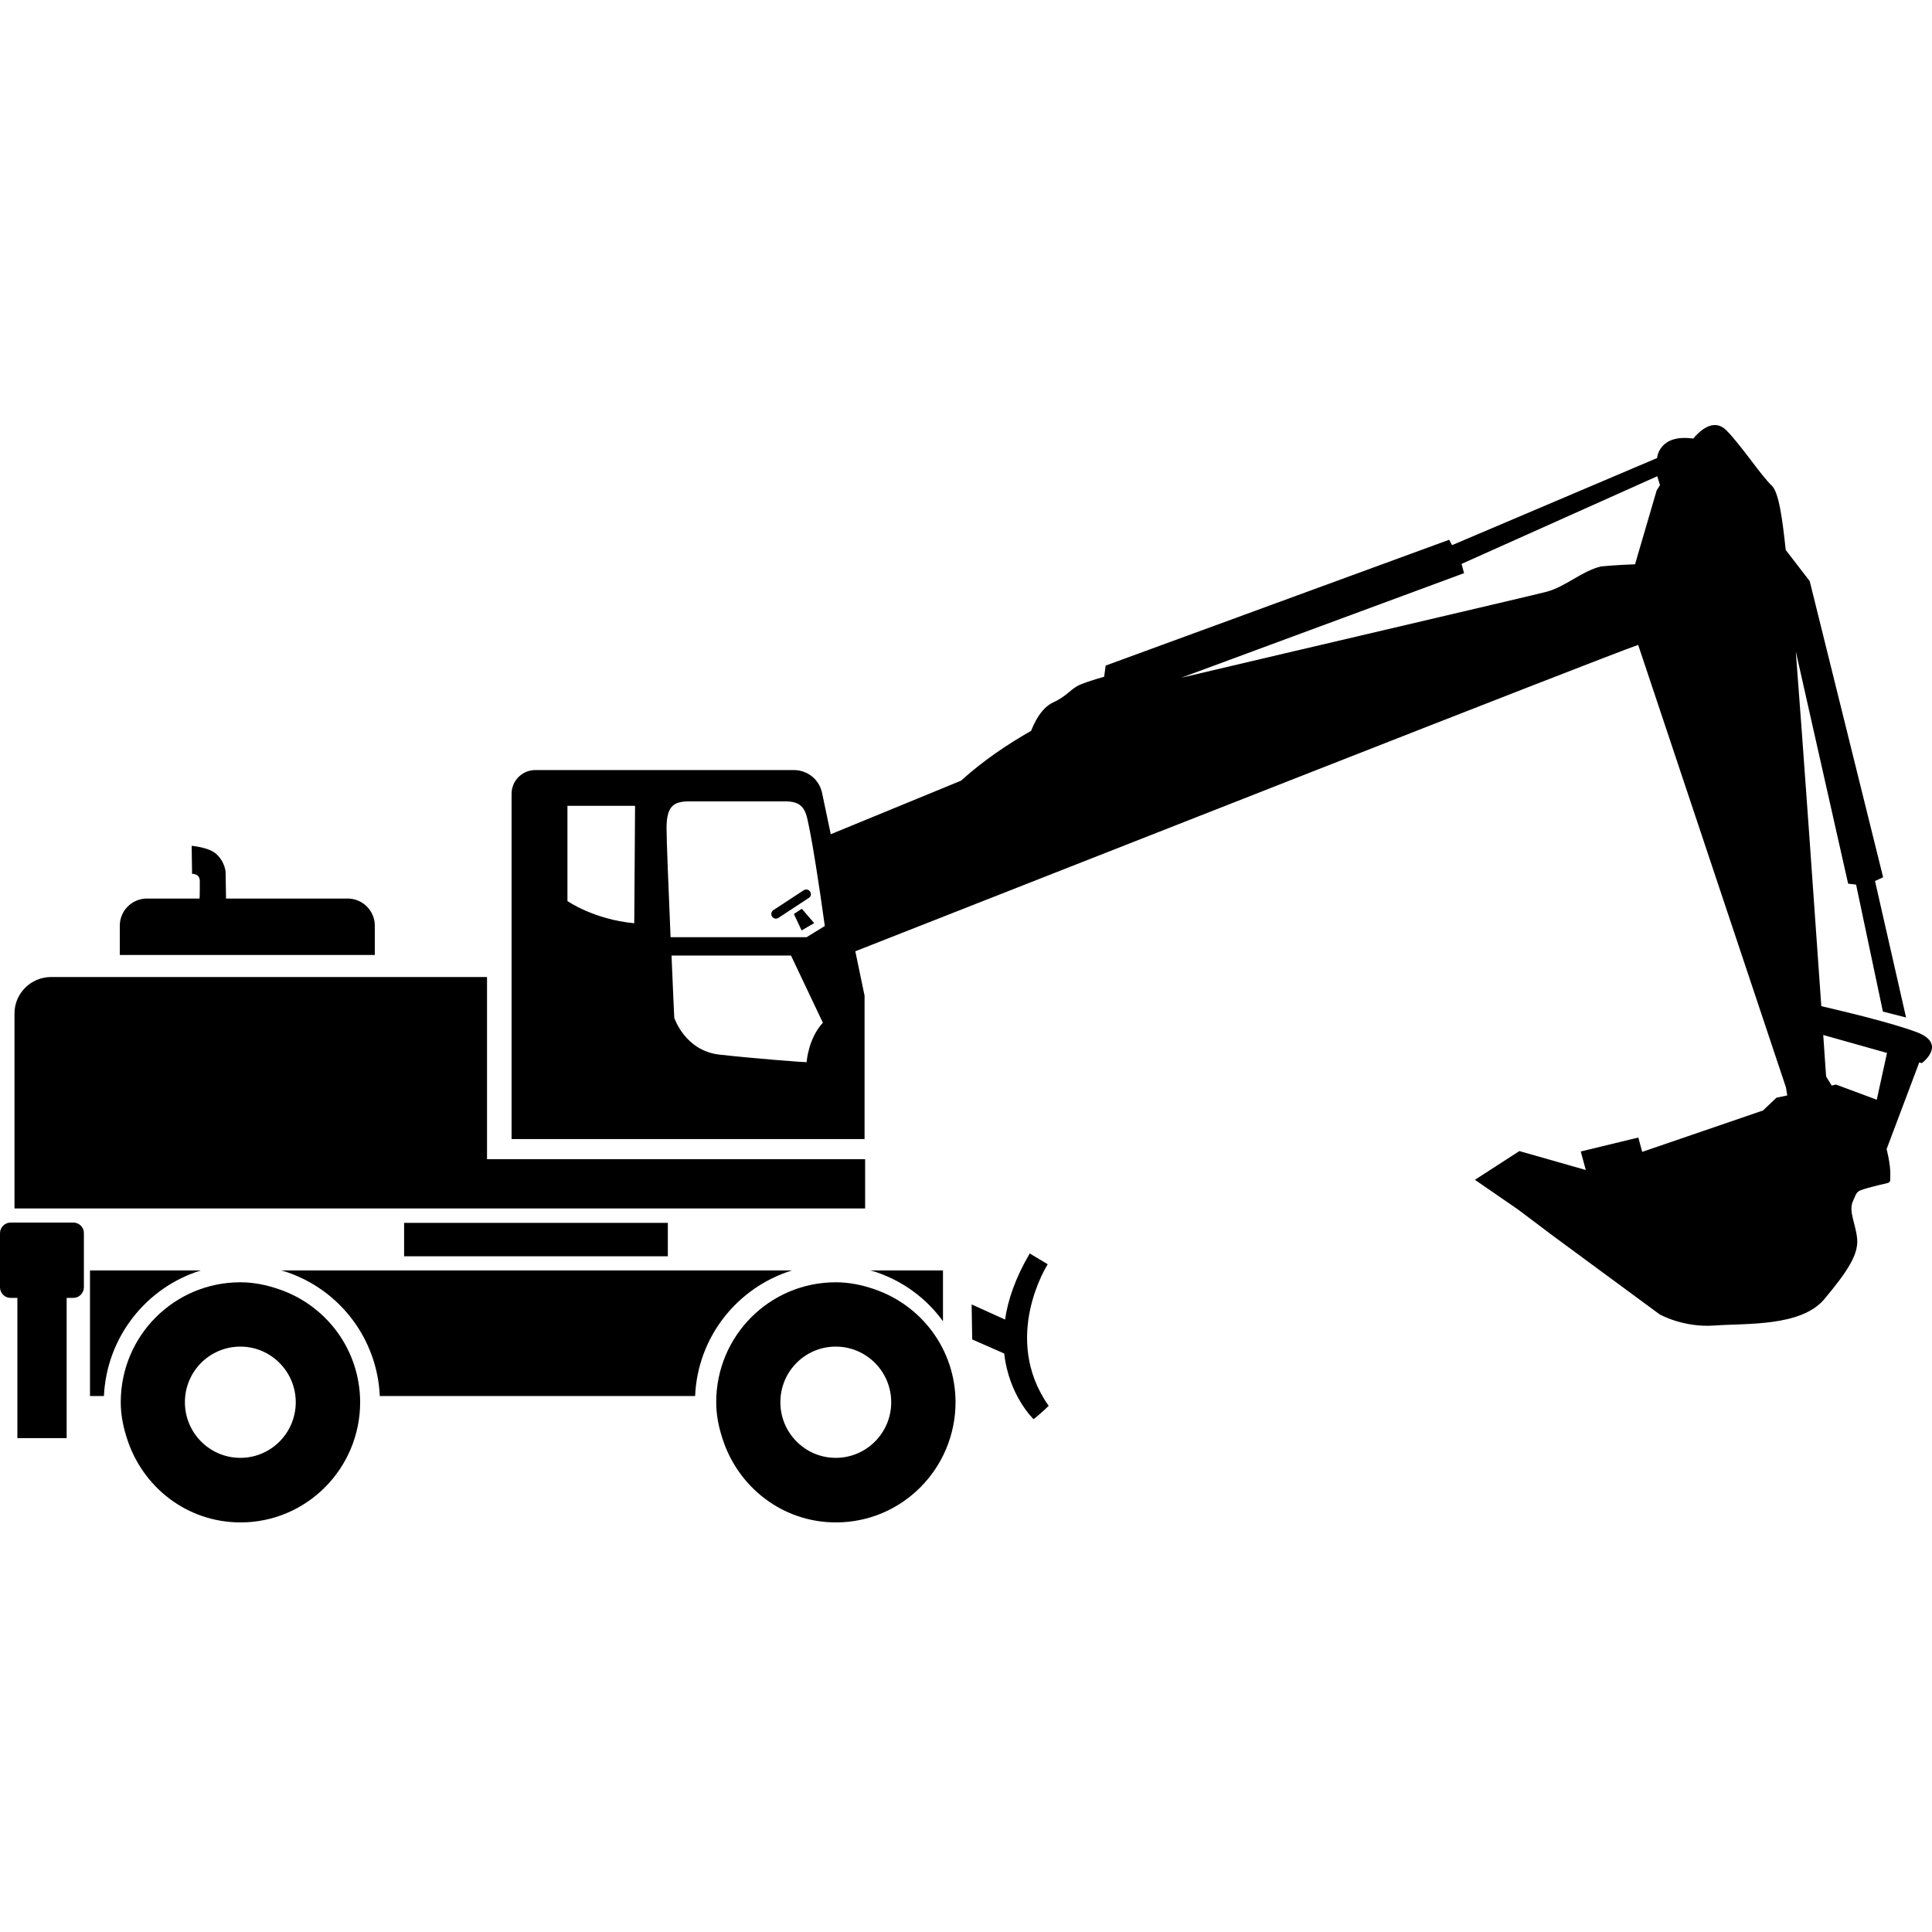 <svg width="24" height="24" viewBox="0 0 24 24" fill="currentColor" xmlns="http://www.w3.org/2000/svg">
<g clip-path="url(#clip0_1427_1575)">
<path d="M12.475 16.814C12.533 17.34 12.84 17.63 12.84 17.63C12.84 17.63 12.95 17.541 13.027 17.464C12.43 16.617 13.015 15.705 13.015 15.705L12.792 15.571C12.612 15.876 12.521 16.149 12.485 16.392L12.07 16.204L12.077 16.639L12.475 16.814Z" fill="currentColor"/>
<path d="M10.855 16.013C10.707 15.962 10.548 15.929 10.382 15.929C9.562 15.929 8.897 16.593 8.897 17.419C8.897 17.578 8.928 17.726 8.974 17.868C9.166 18.473 9.72 18.912 10.385 18.912C11.206 18.912 11.87 18.242 11.87 17.417C11.868 16.759 11.441 16.209 10.855 16.013ZM10.382 18.11C10.003 18.11 9.694 17.801 9.694 17.419C9.694 17.035 10.003 16.728 10.382 16.728C10.762 16.728 11.071 17.038 11.071 17.419C11.071 17.801 10.762 18.11 10.382 18.11Z" fill="currentColor"/>
<path d="M3.458 16.013C3.31 15.962 3.151 15.929 2.986 15.929C2.165 15.929 1.5 16.593 1.5 17.419C1.5 17.578 1.531 17.726 1.577 17.868C1.769 18.473 2.323 18.912 2.988 18.912C3.809 18.912 4.474 18.242 4.474 17.417C4.471 16.759 4.046 16.209 3.458 16.013ZM2.986 18.11C2.606 18.11 2.297 17.801 2.297 17.419C2.297 17.035 2.606 16.728 2.986 16.728C3.365 16.728 3.674 17.038 3.674 17.419C3.674 17.801 3.365 18.11 2.986 18.11Z" fill="currentColor"/>
<path d="M9.862 11.354L9.958 11.558L10.114 11.467L9.96 11.289L9.862 11.354Z" fill="currentColor"/>
<path d="M10.063 11.076C10.046 11.049 10.011 11.042 9.984 11.059L9.607 11.306C9.581 11.323 9.574 11.359 9.59 11.385C9.602 11.402 9.619 11.412 9.638 11.412C9.65 11.412 9.66 11.409 9.67 11.402L10.046 11.155C10.075 11.138 10.082 11.102 10.063 11.076Z" fill="currentColor"/>
<path d="M3.559 15.801C3.538 15.794 3.514 15.787 3.492 15.782H9.838C9.163 15.991 8.666 16.605 8.635 17.342H4.718C4.687 16.639 4.229 16.027 3.559 15.801Z" fill="currentColor"/>
<path d="M1.118 15.782V17.342H1.291C1.325 16.608 1.819 15.991 2.494 15.782H1.118Z" fill="currentColor"/>
<path d="M10.879 15.801C10.858 15.794 10.834 15.787 10.812 15.782H11.714V16.413C11.513 16.135 11.225 15.917 10.879 15.801Z" fill="currentColor"/>
<path d="M4.318 11.162H2.808C2.808 11.124 2.803 10.912 2.803 10.848C2.803 10.783 2.765 10.668 2.671 10.596C2.578 10.524 2.381 10.507 2.381 10.507L2.386 10.855C2.438 10.855 2.482 10.881 2.482 10.944C2.482 10.994 2.482 11.128 2.479 11.162H1.826C1.639 11.162 1.488 11.313 1.488 11.5V11.863H4.656V11.5C4.656 11.313 4.505 11.162 4.318 11.162Z" fill="currentColor"/>
<path d="M0.634 12.137H6.05V14.4H10.747V15.012H4.435H3.782H0.18V12.588C0.18 12.341 0.384 12.137 0.634 12.137Z" fill="currentColor"/>
<path d="M5.02 15.606L8.296 15.606L8.296 15.191L5.02 15.191L5.02 15.606Z" fill="currentColor"/>
<path d="M23.813 12.823C23.503 12.705 22.855 12.552 22.625 12.499C22.543 11.323 22.397 9.244 22.308 8.092L22.958 10.977L23.057 10.989L23.39 12.566L23.678 12.64L23.292 10.944L23.393 10.898L22.481 7.219L22.183 6.832C22.142 6.453 22.099 6.115 22.008 6.031C21.881 5.913 21.624 5.524 21.444 5.344C21.286 5.188 21.113 5.354 21.034 5.448C20.604 5.388 20.585 5.69 20.585 5.69L18.038 6.772L18.002 6.705L13.735 8.268L13.716 8.407C13.716 8.407 13.538 8.455 13.418 8.505C13.298 8.556 13.265 8.642 13.078 8.728C12.926 8.8 12.838 9.002 12.809 9.079C12.521 9.242 12.214 9.448 11.938 9.698L10.32 10.363L10.214 9.859C10.183 9.688 10.034 9.566 9.862 9.566H6.65C6.487 9.566 6.355 9.698 6.355 9.861V14.15H10.74V12.369L10.625 11.817C13.121 10.836 19.862 8.181 20.35 8.011L22.186 13.509L22.202 13.608L22.068 13.636L21.9 13.795L20.4 14.309L20.352 14.131L19.637 14.304L19.699 14.534L18.874 14.299L18.322 14.656L18.859 15.026L19.289 15.35L20.616 16.327C20.616 16.327 20.909 16.495 21.3 16.466C21.691 16.437 22.37 16.483 22.661 16.14C22.949 15.796 23.083 15.588 23.071 15.4C23.059 15.213 22.958 15.05 23.018 14.921C23.078 14.791 23.042 14.8 23.275 14.738C23.506 14.676 23.479 14.721 23.482 14.587C23.484 14.453 23.436 14.275 23.436 14.275L23.842 13.197L23.873 13.207C23.875 13.207 24.194 12.969 23.813 12.823ZM8.566 9.955C8.755 9.955 9.499 9.955 9.758 9.955C10.015 9.955 10.015 10.108 10.063 10.336C10.092 10.476 10.171 10.956 10.246 11.503L10.02 11.642H8.33C8.306 11.071 8.28 10.437 8.28 10.289C8.28 10.003 8.376 9.955 8.566 9.955ZM7.879 11.469C7.373 11.421 7.049 11.193 7.049 11.193V10.01H7.889L7.879 11.469ZM8.938 13.101C8.508 13.053 8.376 12.643 8.376 12.643C8.376 12.643 8.359 12.297 8.342 11.87H9.826L10.222 12.705C10.039 12.902 10.02 13.195 10.02 13.195C9.996 13.197 9.367 13.149 8.938 13.101ZM20.58 6.091L20.311 7.01C20.098 7.017 19.908 7.034 19.891 7.036C19.651 7.092 19.45 7.288 19.212 7.351C19.03 7.399 16.138 8.073 14.674 8.419L18.187 7.12L18.156 7.005L20.587 5.916L20.621 6.026C20.597 6.067 20.58 6.091 20.58 6.091ZM23.314 13.661L22.807 13.473L22.754 13.485L22.685 13.373C22.685 13.373 22.67 13.178 22.649 12.857L23.441 13.08L23.314 13.661Z" fill="currentColor"/>
<path d="M0.91 15.187H0.132C0.06 15.187 0 15.247 0 15.319V15.991C0 16.065 0.06 16.123 0.132 16.123H0.216V17.865H0.828V16.123H0.91C0.984 16.123 1.042 16.063 1.042 15.991V15.319C1.044 15.247 0.984 15.187 0.91 15.187Z" fill="currentColor"/>
</g>
<defs>
<clipPath id="clip0_1427_1575">
<rect width="24" height="13.634" fill="currentColor" transform="translate(0 5.28)"/>
</clipPath>
</defs>
</svg>
